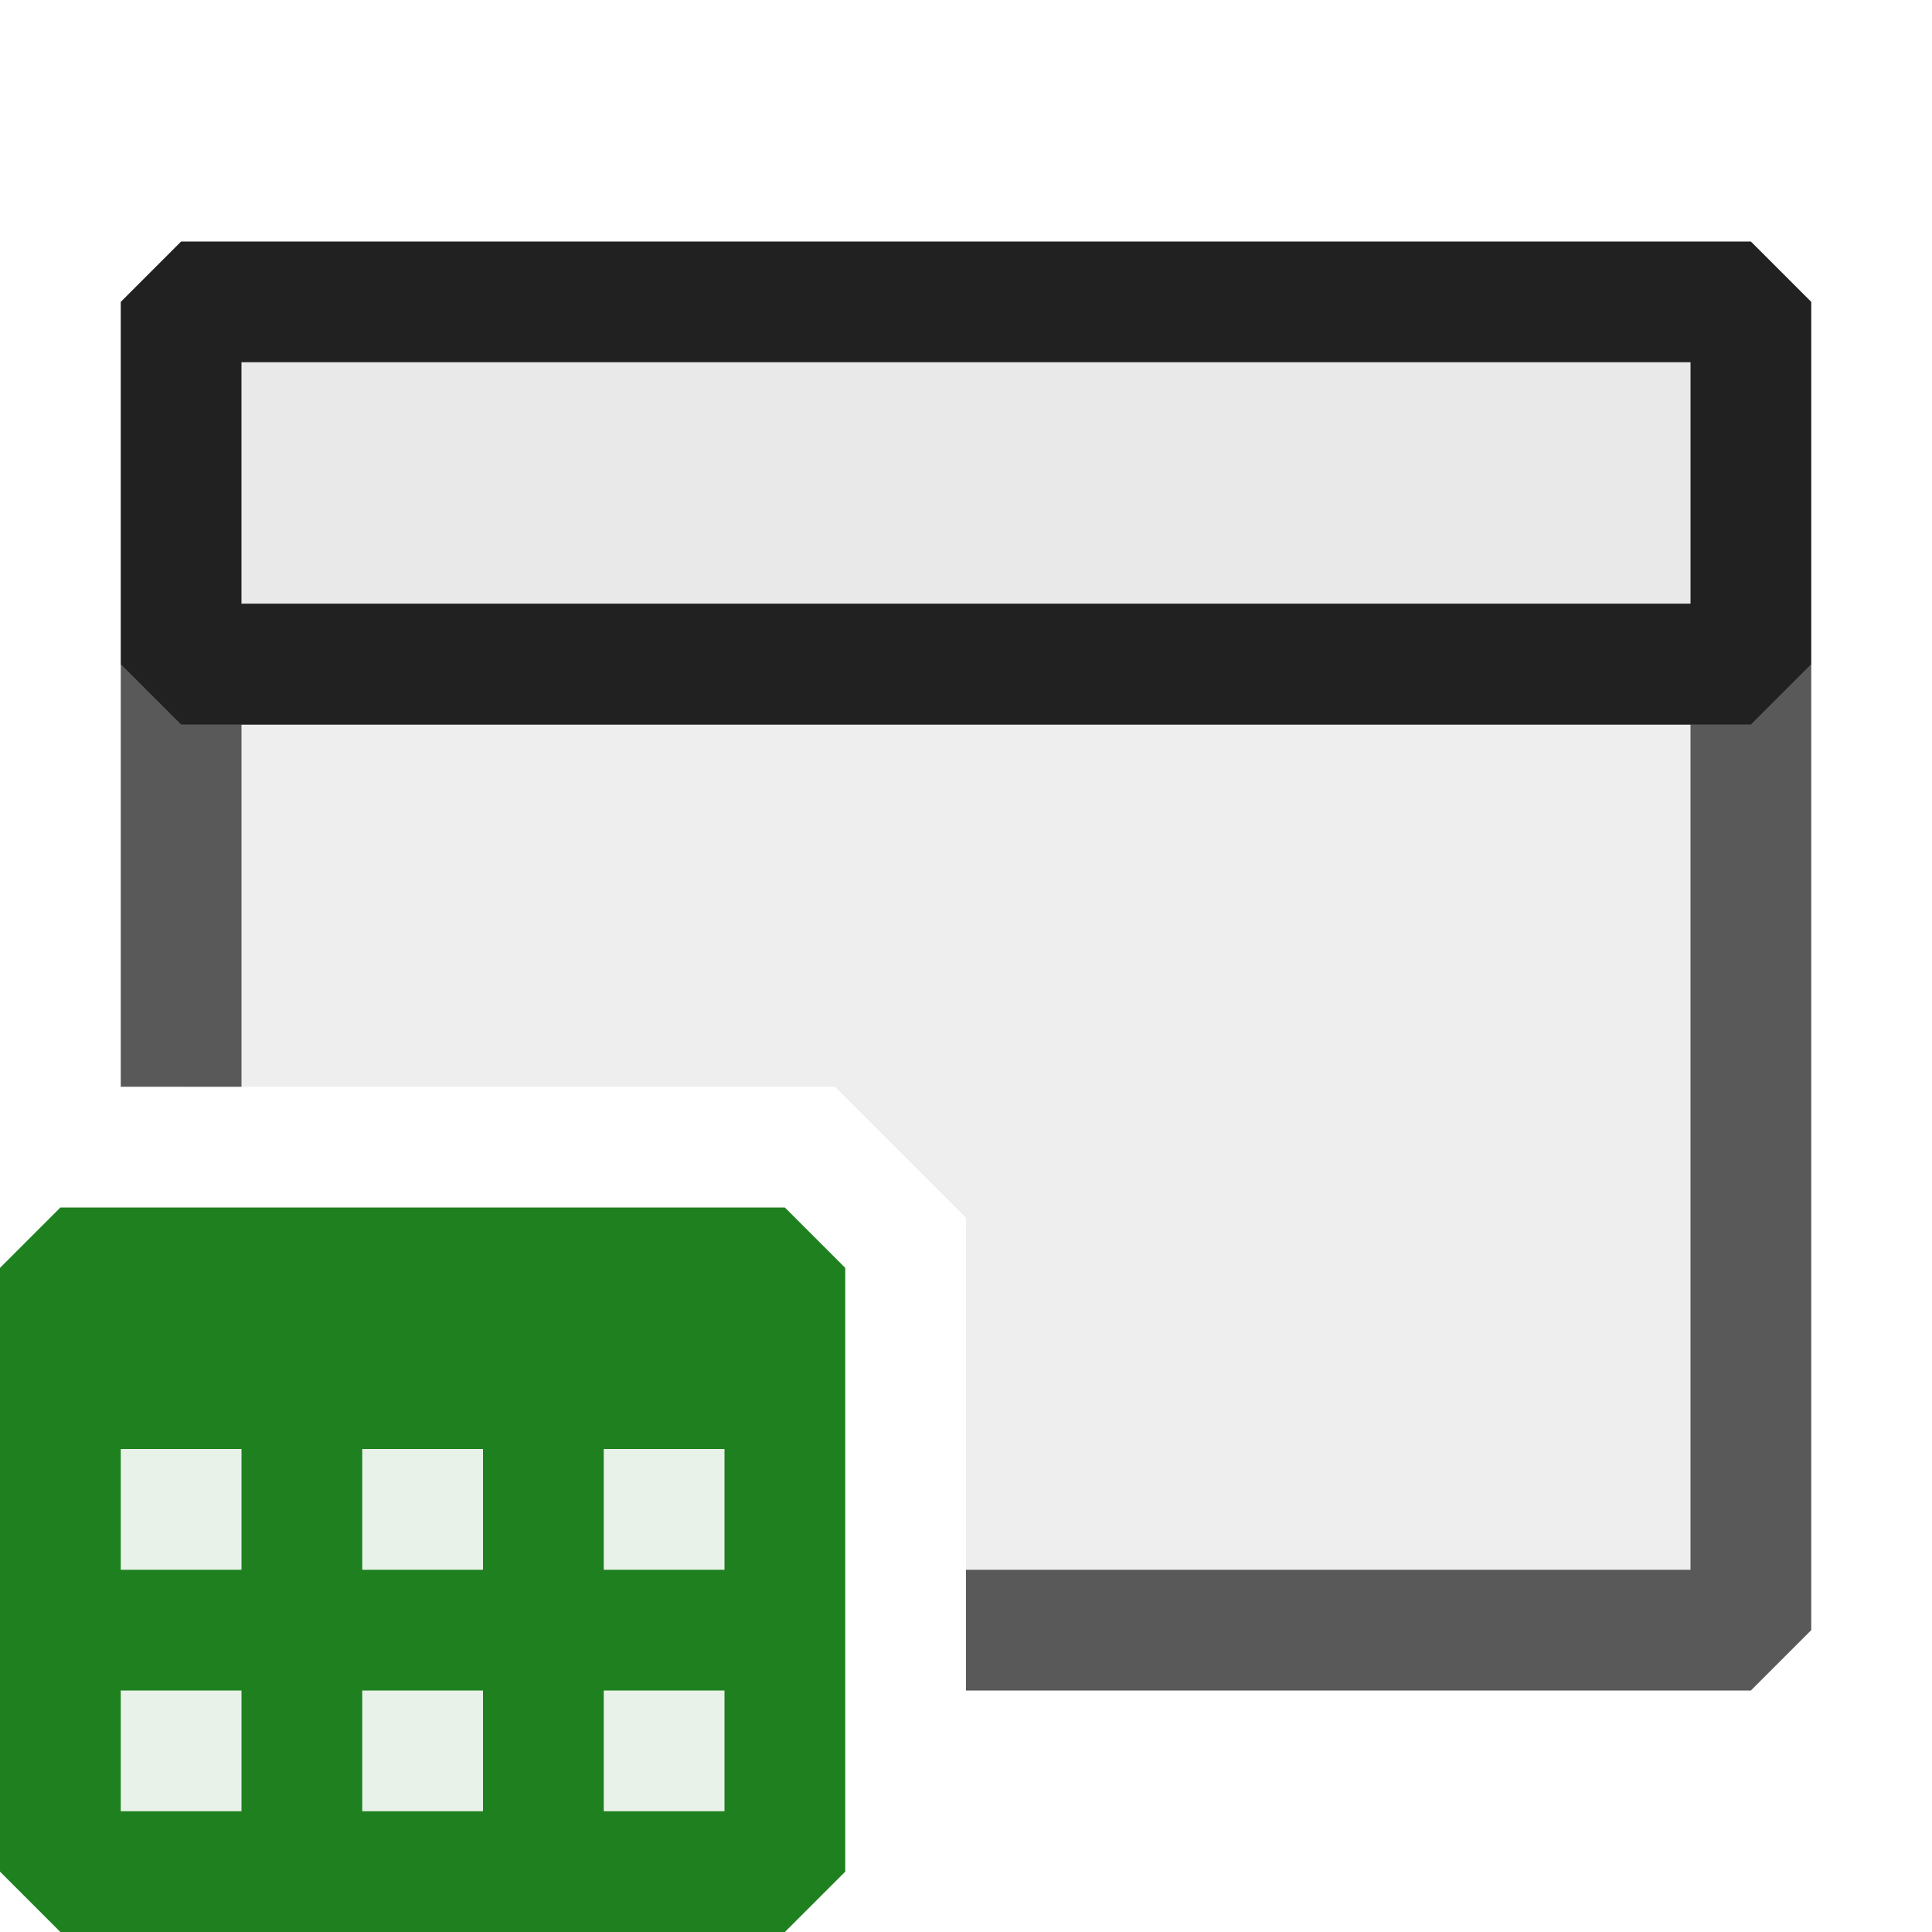 <svg xmlns="http://www.w3.org/2000/svg" viewBox="0 0 16 16">
  <defs>
    <style>.canvas{fill: none; opacity: 0;}.light-defaultgrey-10{fill: #212121; opacity: 0.1;}.light-defaultgrey{fill: #212121; opacity: 1;}.light-green-10{fill: #1f801f; opacity: 0.1;}.light-green{fill: #1f801f; opacity: 1;}.cls-1{opacity:0.75;}</style>
  </defs>
  <title>IconLightCSListDefinition</title>
  <g id="canvas" class="canvas">
    <path class="canvas" d="M0,0H16V16H0Z" />
  </g>
  <g id="level-1">
    <g class="cls-1">
      <path class="light-defaultgrey-10" d="M14.5,5v8H8V10.086L6.914,9H1.5V5Z" />
      <path class="light-defaultgrey" d="M15,5.5v8l-.5.5H8V13h6V6H2V9H1V5.5L1.5,5h13Z" />
    </g>
    <path class="light-green-10" d="M6.5,15.5H.5v-5h6Z" />
    <path class="light-green" d="M6.5,10H.5l-.5.5v5l.5.5h6l.5-.5v-5ZM4,12v1H3V12ZM1,12H2v1H1Zm0,3V14H2v1Zm2,0V14H4v1Zm3,0H5V14H6Zm0-2H5V12H6Z" />
    <path class="light-defaultgrey-10" d="M14,3V5H2V3Z" />
    <path class="light-defaultgrey" d="M14.5,6H1.5L1,5.5v-3L1.5,2h13l.5.5v3ZM2,5H14V3H2Z" />
  </g>
</svg>
